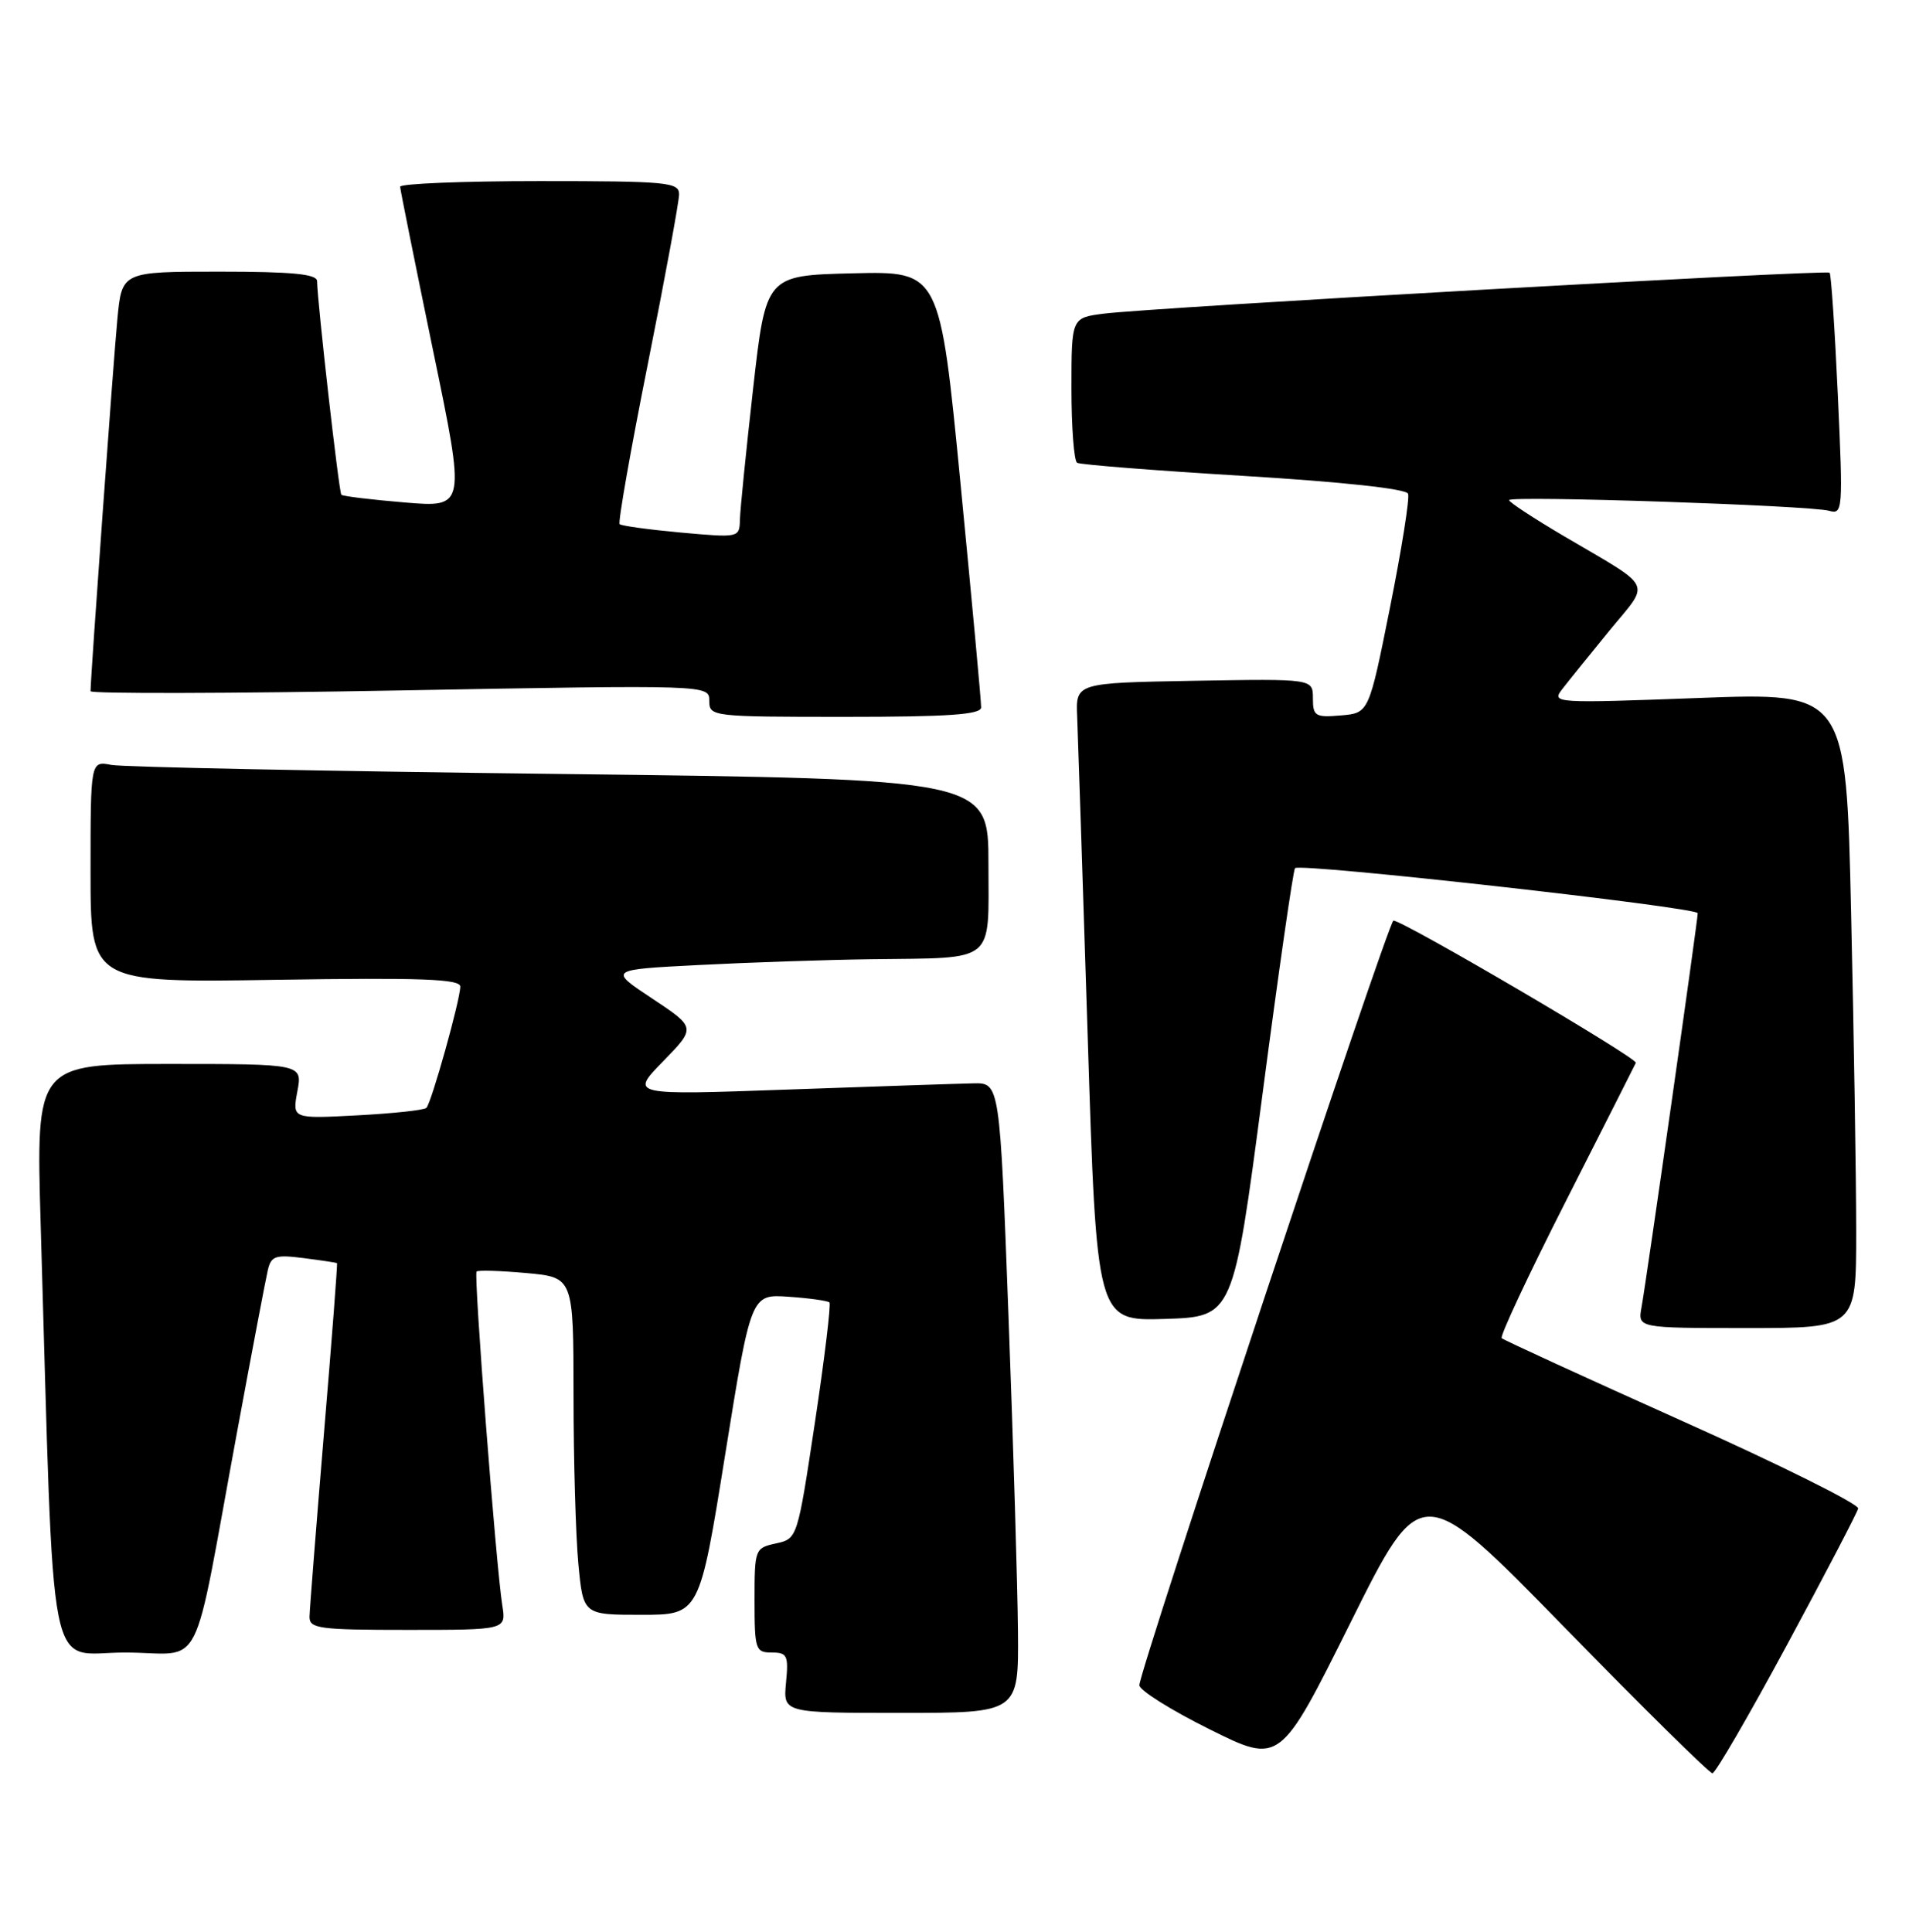 <?xml version="1.0" encoding="UTF-8" standalone="no"?>
<!DOCTYPE svg PUBLIC "-//W3C//DTD SVG 1.1//EN" "http://www.w3.org/Graphics/SVG/1.1/DTD/svg11.dtd" >
<svg xmlns="http://www.w3.org/2000/svg" xmlns:xlink="http://www.w3.org/1999/xlink" version="1.1" viewBox="0 0 253 256">
 <g >
 <path fill="currentColor"
d=" M 236.84 217.97 C 241.89 208.61 246.13 200.48 246.26 199.91 C 246.39 199.34 235.93 194.13 223.00 188.34 C 210.07 182.54 199.28 177.59 199.02 177.34 C 198.76 177.08 202.58 168.92 207.52 159.19 C 212.46 149.46 216.63 141.21 216.80 140.85 C 217.08 140.25 185.97 122.00 184.67 122.00 C 184.02 122.00 151.00 221.38 151.00 223.33 C 151.00 224.00 155.19 226.63 160.32 229.18 C 169.64 233.81 169.64 233.81 178.99 215.02 C 188.35 196.22 188.35 196.22 207.29 215.61 C 217.70 226.28 226.55 235.00 226.95 235.00 C 227.34 235.00 231.79 227.34 236.84 217.97 Z  M 134.91 216.25 C 134.86 210.34 134.30 191.55 133.66 174.50 C 132.50 143.50 132.50 143.50 129.00 143.57 C 127.08 143.61 116.05 143.98 104.50 144.39 C 83.50 145.14 83.50 145.14 87.87 140.66 C 92.24 136.18 92.24 136.18 86.45 132.34 C 80.65 128.50 80.65 128.50 92.58 127.89 C 99.13 127.55 109.45 127.20 115.50 127.12 C 132.15 126.90 131.00 127.83 131.00 114.51 C 131.00 103.25 131.00 103.25 74.25 102.57 C 43.04 102.20 16.26 101.66 14.75 101.37 C 12.00 100.84 12.00 100.84 12.00 115.53 C 12.00 130.23 12.00 130.23 36.50 129.85 C 55.91 129.55 61.00 129.74 61.00 130.75 C 61.00 132.48 57.18 146.15 56.51 146.82 C 56.22 147.12 52.09 147.56 47.35 147.81 C 38.73 148.27 38.73 148.27 39.41 144.63 C 40.09 141.00 40.09 141.00 22.43 141.00 C 4.77 141.00 4.77 141.00 5.39 162.25 C 7.23 224.69 6.12 219.00 16.54 219.00 C 27.27 219.00 25.28 222.94 31.47 189.50 C 33.40 179.05 35.21 169.53 35.49 168.34 C 35.93 166.44 36.49 166.25 40.25 166.73 C 42.59 167.03 44.57 167.33 44.66 167.39 C 44.75 167.45 43.97 177.62 42.93 190.00 C 41.90 202.38 41.04 213.29 41.02 214.25 C 41.00 215.83 42.28 216.00 54.05 216.00 C 67.09 216.00 67.09 216.00 66.57 212.75 C 65.74 207.53 62.76 168.91 63.16 168.51 C 63.36 168.31 66.33 168.40 69.76 168.71 C 76.00 169.28 76.00 169.28 76.01 184.89 C 76.01 193.47 76.30 203.54 76.65 207.25 C 77.29 214.00 77.29 214.00 84.99 214.00 C 92.70 214.00 92.70 214.00 96.11 192.75 C 99.53 171.50 99.53 171.50 104.51 171.85 C 107.26 172.04 109.69 172.38 109.92 172.60 C 110.15 172.82 109.29 179.96 108.01 188.46 C 105.68 203.91 105.68 203.91 102.84 204.54 C 100.05 205.15 100.00 205.29 100.00 212.08 C 100.00 218.61 100.13 219.00 102.28 219.00 C 104.33 219.00 104.52 219.39 104.17 223.00 C 103.79 227.00 103.79 227.00 119.39 227.00 C 135.00 227.00 135.00 227.00 134.91 216.25 Z  M 246.00 163.25 C 246.00 156.24 245.70 137.29 245.33 121.13 C 244.67 91.77 244.67 91.77 225.12 92.50 C 206.12 93.21 205.60 93.18 207.01 91.37 C 207.80 90.34 210.62 86.85 213.26 83.62 C 218.76 76.90 219.38 78.19 207.25 71.04 C 203.26 68.69 200.00 66.55 200.00 66.28 C 200.00 65.65 239.88 66.98 242.40 67.69 C 244.23 68.21 244.27 67.65 243.57 52.37 C 243.17 43.65 242.68 36.35 242.48 36.14 C 242.04 35.71 152.55 40.76 146.25 41.57 C 142.00 42.12 142.00 42.12 142.00 51.50 C 142.00 56.66 142.34 61.08 142.75 61.33 C 143.16 61.58 153.11 62.36 164.85 63.07 C 177.90 63.86 186.36 64.78 186.61 65.43 C 186.84 66.02 185.76 72.80 184.22 80.50 C 181.42 94.50 181.42 94.50 177.71 94.81 C 174.31 95.10 174.00 94.91 174.00 92.53 C 174.00 89.95 174.00 89.95 158.28 90.22 C 142.56 90.50 142.56 90.50 142.76 95.00 C 142.86 97.47 143.49 116.50 144.15 137.29 C 145.34 175.07 145.34 175.07 154.39 174.79 C 163.44 174.50 163.44 174.50 167.32 145.00 C 169.45 128.78 171.39 115.30 171.63 115.05 C 172.32 114.34 225.00 120.24 225.00 121.02 C 225.00 121.99 218.18 169.85 217.55 173.25 C 217.05 176.00 217.05 176.00 231.53 176.00 C 246.00 176.00 246.00 176.00 246.00 163.25 Z  M 130.03 93.75 C 130.05 93.06 128.82 79.77 127.31 64.22 C 124.56 35.94 124.56 35.94 113.03 36.22 C 101.51 36.50 101.51 36.50 99.81 51.50 C 98.88 59.75 98.09 67.57 98.06 68.89 C 98.00 71.26 97.94 71.27 90.27 70.58 C 86.02 70.19 82.35 69.69 82.12 69.46 C 81.89 69.22 83.57 59.69 85.85 48.27 C 88.13 36.85 90.00 26.71 90.00 25.75 C 90.00 24.15 88.45 24.00 71.50 24.00 C 61.33 24.00 53.01 24.34 53.03 24.75 C 53.05 25.16 55.01 34.90 57.38 46.38 C 61.71 67.26 61.71 67.26 53.65 66.59 C 49.21 66.22 45.43 65.76 45.24 65.57 C 44.92 65.25 42.07 40.13 42.02 37.25 C 42.01 36.32 38.74 36.00 29.08 36.00 C 16.16 36.00 16.16 36.00 15.56 42.25 C 15.04 47.62 12.00 89.79 12.00 91.60 C 12.00 91.95 30.45 91.91 53.00 91.50 C 94.00 90.76 94.00 90.76 94.00 92.88 C 94.00 94.96 94.33 95.00 112.00 95.00 C 125.72 95.00 130.01 94.70 130.03 93.75 Z "/>
</g>
</svg>